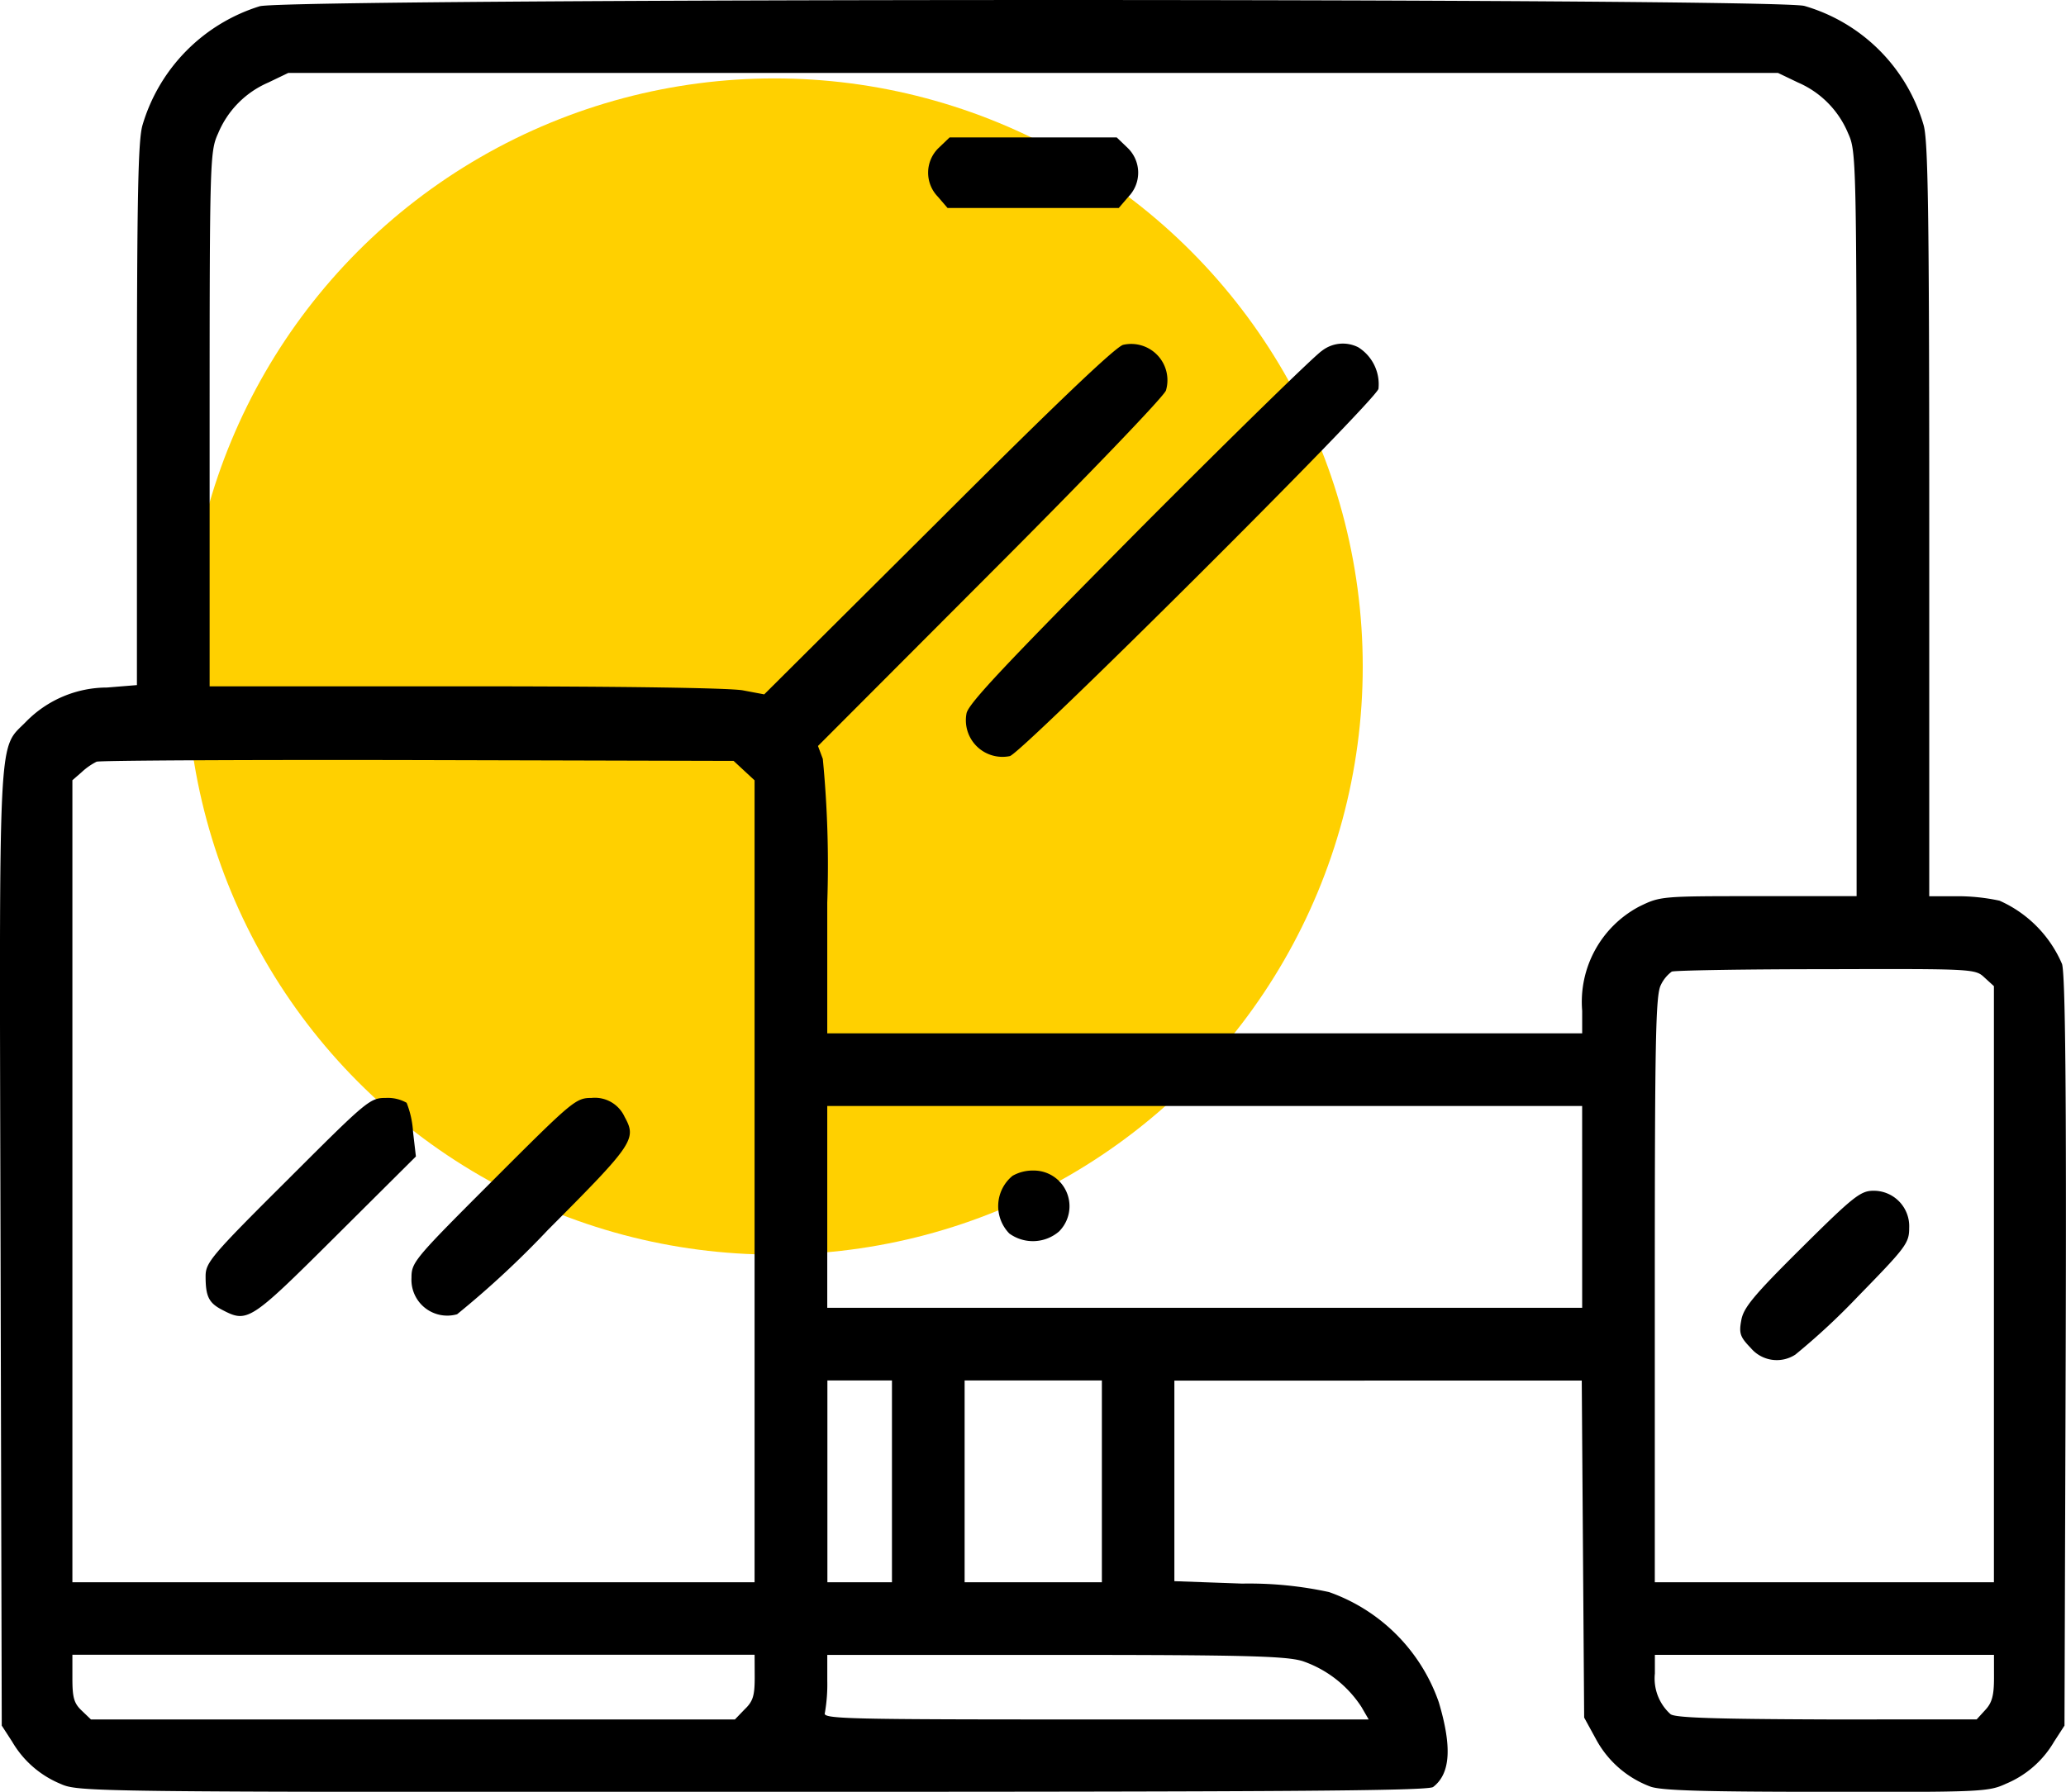 <svg xmlns="http://www.w3.org/2000/svg" width="79.023" height="68.552" viewBox="0 0 79.023 68.552">
  <g id="Group_489" data-name="Group 489" transform="translate(-1106.876 -738)">
    <circle id="Ellipse_50" data-name="Ellipse 50" cx="22.5" cy="22.5" r="22.5" transform="translate(1114 741)" fill="#ffd000"/>
    <g id="responsive" transform="translate(1106.807 1216.051)">
      <path id="Path_1038" data-name="Path 1038" d="M10-477.811a6.765,6.765,0,0,0-4.478,4.539c-.17.571-.216,2.625-.216,11.071v10.361l-1.143.093a4.35,4.35,0,0,0-3.073,1.282c-1.112,1.158-1.05-.216-1,20.134l.046,18.3.4.618a3.83,3.83,0,0,0,1.837,1.606c.695.309.849.324,26.48.309,20.026,0,25.847-.031,26.033-.185.664-.51.726-1.529.216-3.242a6.851,6.851,0,0,0-4.2-4.215,14.4,14.4,0,0,0-3.32-.324l-2.594-.093v-7.674H60.57l.046,6.454.046,6.439.448.818a3.914,3.914,0,0,0,2.084,1.822c.417.154,2.1.2,6.732.2,5.9.015,6.207,0,6.871-.309a3.83,3.83,0,0,0,1.837-1.606l.4-.618.046-14.252c.031-9.99-.015-14.452-.139-14.885a4.646,4.646,0,0,0-2.393-2.424,7.6,7.6,0,0,0-1.637-.17h-1.05v-14.406c0-11.889-.046-14.514-.216-15.1a6.685,6.685,0,0,0-4.555-4.555C68.089-478.136,10.975-478.12,10-477.811Zm58.844,2.918a3.632,3.632,0,0,1,1.915,1.945c.309.679.324.942.324,14.931v14.252H67.333c-3.737,0-3.752,0-4.57.4a4.126,4.126,0,0,0-2.177,3.984v.865H31.711v-5a42.146,42.146,0,0,0-.17-5.5l-.185-.494,6.578-6.593c3.613-3.613,6.655-6.778,6.732-7.01a1.387,1.387,0,0,0-1.637-1.745c-.293.077-2.625,2.3-7.072,6.747L29.3-451.485l-.818-.154c-.51-.093-4.632-.154-10.608-.154H8.087v-10.237c0-9.944.015-10.237.324-10.916a3.632,3.632,0,0,1,1.915-1.945l.772-.371H68.074ZM28.531-448.567l.4.371v30.68H2.838V-448.2l.355-.309a2.449,2.449,0,0,1,.571-.4c.124-.046,5.667-.077,12.306-.062l12.059.031Zm47.449,7.921.355.324v22.806H63.364v-11.194c0-9.589.031-11.272.232-11.658a1.351,1.351,0,0,1,.417-.51c.108-.046,2.764-.093,5.9-.093C75.562-440.986,75.624-440.986,75.979-440.646Zm-15.394,8.77v3.86H31.711v-7.72H60.585Zm-26.4,10.5v3.86h-2.47v-7.72h2.47Zm8.029,0v3.86h-5.25v-7.72h5.25Zm-13.279,7.489c0,.71-.062.926-.386,1.235l-.371.386H3.548l-.355-.34c-.293-.278-.355-.494-.355-1.235v-.9H28.932Zm20.937-.618a4.379,4.379,0,0,1,2.27,1.76l.278.479H41.964c-9.45,0-10.438-.015-10.345-.247a6.339,6.339,0,0,0,.093-1.235v-.988H40.4C47.631-414.737,49.236-414.691,49.869-414.505Zm26.465.648c0,.679-.077.957-.34,1.235l-.324.355H69.942c-4.262-.015-5.79-.062-5.975-.2a1.835,1.835,0,0,1-.6-1.56v-.71h12.97Z" transform="translate(0 0)"/>
      <path id="Path_1039" data-name="Path 1039" d="M230.39-443.6a1.318,1.318,0,0,0-.031,1.868l.371.432h6.547l.371-.432a1.318,1.318,0,0,0-.031-1.868l-.417-.4h-6.392Z" transform="translate(-194.417 -28.793)"/>
      <path id="Path_1040" data-name="Path 1040" d="M252.932-392.618c-.247.154-3.4,3.227-6.979,6.825-5.049,5.1-6.531,6.655-6.609,7.041A1.4,1.4,0,0,0,241-377.116c.463-.108,13.974-13.572,14.1-14.051a1.667,1.667,0,0,0-.772-1.59A1.3,1.3,0,0,0,252.932-392.618Z" transform="translate(-202.306 -72.007)"/>
      <path id="Path_1041" data-name="Path 1041" d="M54.134-202.866C51.2-199.947,51-199.7,51-199.175c0,.772.124,1.019.633,1.282.973.51,1.065.448,4.354-2.826l3.057-3.042-.108-.926a3.607,3.607,0,0,0-.247-1.127A1.455,1.455,0,0,0,57.9-206C57.284-206,57.192-205.923,54.134-202.866Z" transform="translate(-43.067 -230.045)"/>
      <path id="Path_1042" data-name="Path 1042" d="M105.134-202.866c-3.042,3.042-3.134,3.15-3.134,3.752a1.37,1.37,0,0,0,1.745,1.39,35.828,35.828,0,0,0,3.474-3.227c3.289-3.3,3.4-3.474,2.934-4.323a1.25,1.25,0,0,0-1.266-.726C108.284-206,108.161-205.892,105.134-202.866Z" transform="translate(-86.192 -230.045)"/>
      <path id="Path_1043" data-name="Path 1043" d="M433.494-180.807c-1.868,1.853-2.223,2.3-2.3,2.779-.093.494-.031.633.371,1.05a1.3,1.3,0,0,0,1.7.247,26.146,26.146,0,0,0,2.393-2.223c1.837-1.884,1.961-2.038,1.961-2.625A1.357,1.357,0,0,0,436.258-183C435.764-183,435.5-182.8,433.494-180.807Z" transform="translate(-364.525 -249.494)"/>
      <path id="Path_1044" data-name="Path 1044" d="M247.885-187.8a1.5,1.5,0,0,0-.124,2.208,1.535,1.535,0,0,0,1.9-.077,1.365,1.365,0,0,0-.973-2.332A1.567,1.567,0,0,0,247.885-187.8Z" transform="translate(-209.086 -245.266)"/>
    </g>
  </g>
</svg>

